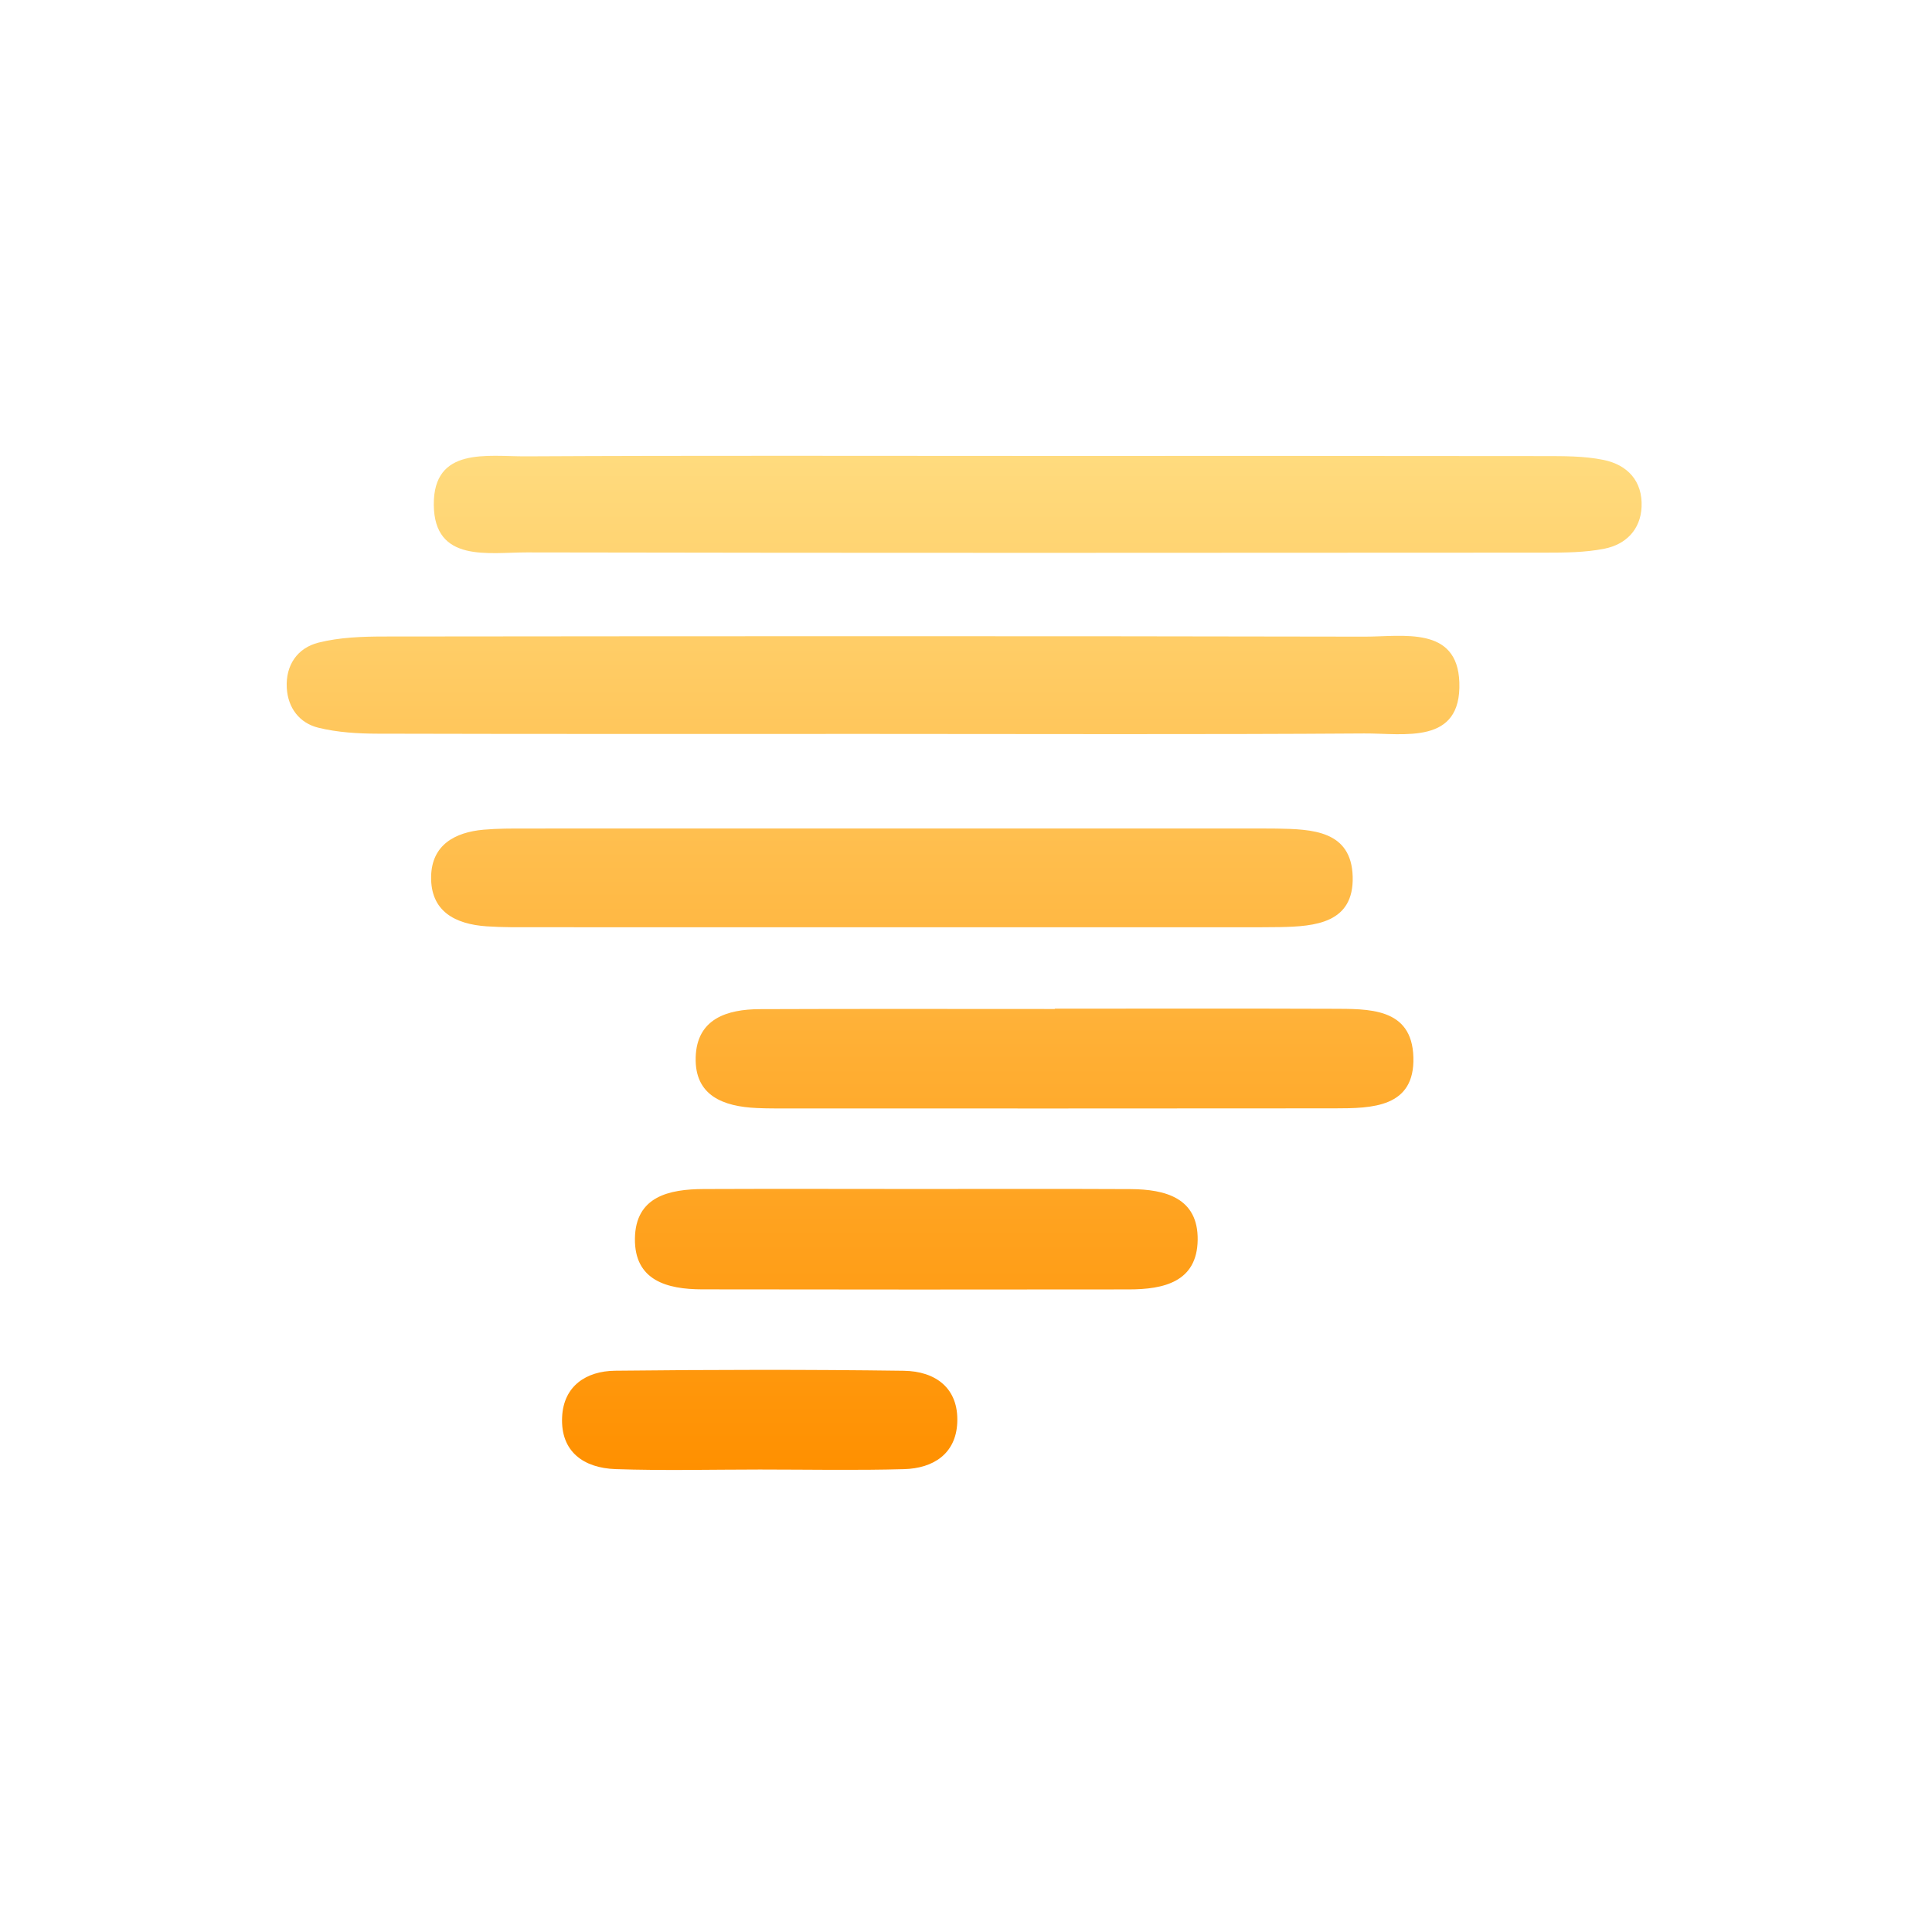 <?xml version="1.0" encoding="iso-8859-1"?>
<!-- Generator: Adobe Illustrator 16.0.0, SVG Export Plug-In . SVG Version: 6.00 Build 0)  -->
<!DOCTYPE svg PUBLIC "-//W3C//DTD SVG 1.1//EN" "http://www.w3.org/Graphics/SVG/1.1/DTD/svg11.dtd">
<svg version="1.1" id="&#x56FE;&#x5C42;_1" xmlns="http://www.w3.org/2000/svg" xmlns:xlink="http://www.w3.org/1999/xlink" x="0px"
	 y="0px" width="500px" height="500px" viewBox="0 0 500 500" style="enable-background:new 0 0 500 500;" xml:space="preserve">
<g id="&#x6C99;&#x5C18;">
	<linearGradient id="SVGID_1_" gradientUnits="userSpaceOnUse" x1="249.525" y1="380.429" x2="249.525" y2="117.957">
		<stop  offset="0" stop-color="#FF9000"/>
		<stop  offset="1" stop-color="#FFDB7E"/>
	</linearGradient>
	<path style="fill-rule:evenodd;clip-rule:evenodd;fill:url(#SVGID_1_)" d="M268.572,117.997c43.646,0,87.287-0.029,130.934,0.038
		c5.176,0.01,10.472-0.041,15.496,0.992c6.172,1.268,10.14,5.462,9.836,12.16c-0.269,5.921-4.092,9.708-9.593,10.811
		c-5.032,1.007-10.317,1.024-15.493,1.027c-87.805,0.055-175.614,0.111-263.422-0.061c-9.912-0.02-23.933,2.733-24.064-12.305
		c-0.132-15.114,13.873-12.508,23.817-12.56C180.246,117.868,224.407,117.998,268.572,117.997z M353.071,189.818
		c10.307-0.07,25.17,3.061,24.606-13.238c-0.508-14.669-14.636-11.797-24.551-11.816c-84.586-0.171-169.176-0.126-253.763-0.037
		c-5.657,0.006-11.485,0.215-16.919,1.579c-5.481,1.375-8.563,5.848-8.224,11.752c0.297,5.163,3.295,9.075,8.157,10.272
		c4.955,1.221,10.232,1.531,15.371,1.544c42.553,0.113,85.107,0.064,127.661,0.064C267.962,189.939,310.519,190.108,353.071,189.818
		z M320.295,239.974c3.63,0,7.259,0.016,10.888-0.044c9.262-0.157,19.235-1.054,18.89-13.092
		c-0.348-11.912-10.521-12.252-19.645-12.402c-1.556-0.027-3.112-0.027-4.665-0.027c-63.237,0-126.47-0.003-189.706,0.012
		c-3.625,0.001-7.268-0.018-10.873,0.3c-7.465,0.661-13.443,3.94-13.609,12.088c-0.186,9.092,6.269,12.364,14.36,12.925
		c4.13,0.286,8.288,0.23,12.433,0.232c30.58,0.017,61.16,0.009,91.74,0.009C260.171,239.975,290.233,239.976,320.295,239.974z
		 M272.98,261.128c-25.451,0-50.9-0.066-76.351,0.039c-8.48,0.037-16.288,2.482-16.587,12.438
		c-0.303,9.995,7.196,12.769,15.822,13.153c1.555,0.072,3.115,0.104,4.671,0.104c48.305,0.006,96.608,0.036,144.915-0.022
		c9.618-0.009,20.72-0.177,20.333-13.247c-0.377-12.906-11.649-12.482-21.125-12.52c-23.895-0.092-47.786-0.03-71.678-0.03
		C272.98,261.073,272.98,261.1,272.98,261.128z M182.097,307.721c-8.931,0.04-17.631,1.912-17.779,12.807
		c-0.15,10.894,8.364,13.141,17.395,13.155c36.82,0.062,73.638,0.062,110.461,0.015c8.938-0.008,17.625-1.904,17.781-12.793
		c0.155-10.9-8.385-13.118-17.4-13.166c-18.667-0.094-37.338-0.025-56.006-0.032C218.397,307.699,200.247,307.645,182.097,307.721z
		 M234.002,380.212c7.52-0.214,13.375-3.958,13.735-12.014c0.402-8.964-5.634-13.329-13.836-13.443
		c-24.896-0.339-49.801-0.285-74.7-0.013c-7.507,0.083-13.367,3.955-13.729,12.019c-0.405,8.969,5.614,13.159,13.834,13.444
		c12.436,0.427,24.898,0.111,37.347,0.107C209.105,380.311,221.563,380.565,234.002,380.212z"/>
</g>
</svg>
